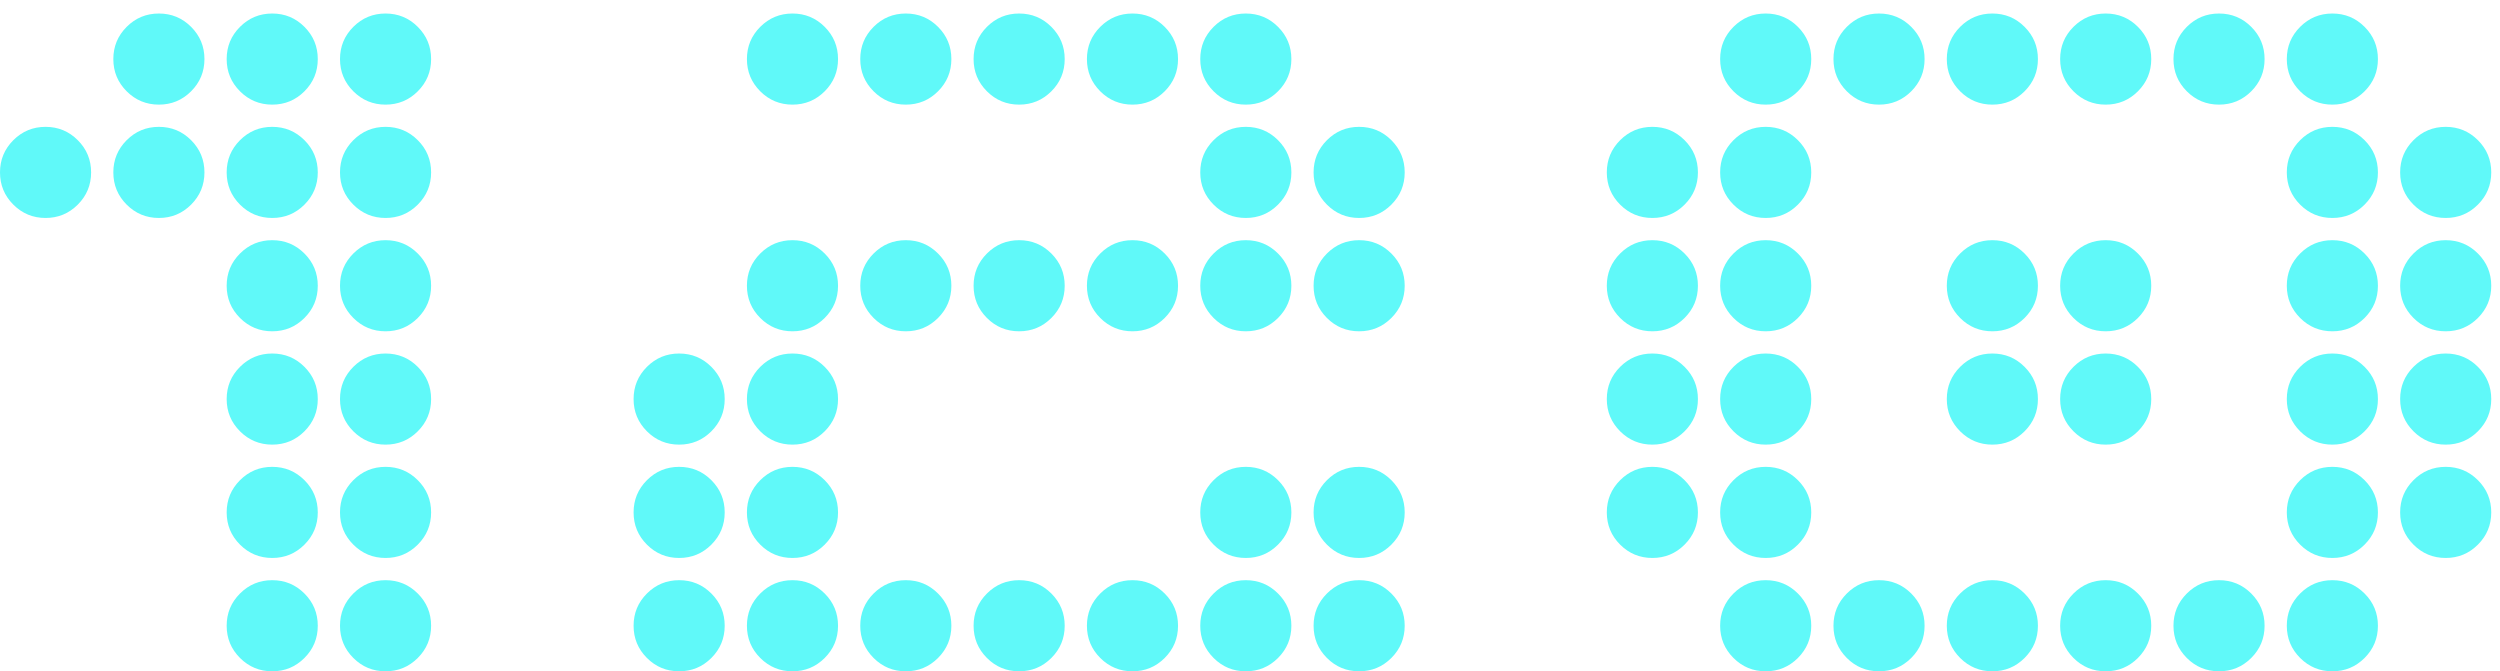 <svg width="108" height="29" viewBox="0 0 108 29" fill="none" xmlns="http://www.w3.org/2000/svg">
<path d="M18.624 2.552C18.624 3.096 18.432 3.56 18.048 3.944C17.664 4.328 17.2 4.52 16.656 4.52C16.112 4.52 15.648 4.328 15.264 3.944C14.88 3.56 14.688 3.096 14.688 2.552C14.688 2.008 14.88 1.544 15.264 1.16C15.648 0.776 16.112 0.584 16.656 0.584C17.2 0.584 17.664 0.776 18.048 1.16C18.432 1.544 18.624 2.008 18.624 2.552ZM13.728 2.552C13.728 3.096 13.536 3.56 13.152 3.944C12.768 4.328 12.304 4.52 11.76 4.52C11.216 4.52 10.752 4.328 10.368 3.944C9.984 3.56 9.792 3.096 9.792 2.552C9.792 2.008 9.984 1.544 10.368 1.16C10.752 0.776 11.216 0.584 11.76 0.584C12.304 0.584 12.768 0.776 13.152 1.16C13.536 1.544 13.728 2.008 13.728 2.552ZM18.624 7.448C18.624 7.992 18.432 8.456 18.048 8.84C17.664 9.224 17.2 9.416 16.656 9.416C16.112 9.416 15.648 9.224 15.264 8.84C14.88 8.456 14.688 7.992 14.688 7.448C14.688 6.904 14.88 6.44 15.264 6.056C15.648 5.672 16.112 5.48 16.656 5.48C17.2 5.48 17.664 5.672 18.048 6.056C18.432 6.44 18.624 6.904 18.624 7.448ZM8.832 2.552C8.832 3.096 8.64 3.56 8.256 3.944C7.872 4.328 7.408 4.52 6.864 4.52C6.32 4.52 5.856 4.328 5.472 3.944C5.088 3.56 4.896 3.096 4.896 2.552C4.896 2.008 5.088 1.544 5.472 1.16C5.856 0.776 6.32 0.584 6.864 0.584C7.408 0.584 7.872 0.776 8.256 1.16C8.64 1.544 8.832 2.008 8.832 2.552ZM13.728 7.448C13.728 7.992 13.536 8.456 13.152 8.84C12.768 9.224 12.304 9.416 11.76 9.416C11.216 9.416 10.752 9.224 10.368 8.84C9.984 8.456 9.792 7.992 9.792 7.448C9.792 6.904 9.984 6.44 10.368 6.056C10.752 5.672 11.216 5.48 11.76 5.48C12.304 5.48 12.768 5.672 13.152 6.056C13.536 6.44 13.728 6.904 13.728 7.448ZM18.624 12.344C18.624 12.888 18.432 13.352 18.048 13.736C17.664 14.12 17.2 14.312 16.656 14.312C16.112 14.312 15.648 14.12 15.264 13.736C14.88 13.352 14.688 12.888 14.688 12.344C14.688 11.8 14.88 11.336 15.264 10.952C15.648 10.568 16.112 10.376 16.656 10.376C17.2 10.376 17.664 10.568 18.048 10.952C18.432 11.336 18.624 11.8 18.624 12.344ZM8.832 7.448C8.832 7.992 8.64 8.456 8.256 8.84C7.872 9.224 7.408 9.416 6.864 9.416C6.32 9.416 5.856 9.224 5.472 8.84C5.088 8.456 4.896 7.992 4.896 7.448C4.896 6.904 5.088 6.44 5.472 6.056C5.856 5.672 6.32 5.48 6.864 5.48C7.408 5.48 7.872 5.672 8.256 6.056C8.64 6.44 8.832 6.904 8.832 7.448ZM13.728 12.344C13.728 12.888 13.536 13.352 13.152 13.736C12.768 14.12 12.304 14.312 11.76 14.312C11.216 14.312 10.752 14.12 10.368 13.736C9.984 13.352 9.792 12.888 9.792 12.344C9.792 11.8 9.984 11.336 10.368 10.952C10.752 10.568 11.216 10.376 11.76 10.376C12.304 10.376 12.768 10.568 13.152 10.952C13.536 11.336 13.728 11.8 13.728 12.344ZM18.624 17.24C18.624 17.784 18.432 18.248 18.048 18.632C17.664 19.016 17.2 19.208 16.656 19.208C16.112 19.208 15.648 19.016 15.264 18.632C14.88 18.248 14.688 17.784 14.688 17.24C14.688 16.696 14.88 16.232 15.264 15.848C15.648 15.464 16.112 15.272 16.656 15.272C17.2 15.272 17.664 15.464 18.048 15.848C18.432 16.232 18.624 16.696 18.624 17.24ZM3.936 7.448C3.936 7.992 3.744 8.456 3.36 8.84C2.976 9.224 2.512 9.416 1.968 9.416C1.424 9.416 0.96 9.224 0.576 8.84C0.192 8.456 0 7.992 0 7.448C0 6.904 0.192 6.44 0.576 6.056C0.96 5.672 1.424 5.48 1.968 5.48C2.512 5.48 2.976 5.672 3.36 6.056C3.744 6.44 3.936 6.904 3.936 7.448ZM13.728 17.24C13.728 17.784 13.536 18.248 13.152 18.632C12.768 19.016 12.304 19.208 11.76 19.208C11.216 19.208 10.752 19.016 10.368 18.632C9.984 18.248 9.792 17.784 9.792 17.24C9.792 16.696 9.984 16.232 10.368 15.848C10.752 15.464 11.216 15.272 11.76 15.272C12.304 15.272 12.768 15.464 13.152 15.848C13.536 16.232 13.728 16.696 13.728 17.24ZM18.624 22.136C18.624 22.68 18.432 23.144 18.048 23.528C17.664 23.912 17.2 24.104 16.656 24.104C16.112 24.104 15.648 23.912 15.264 23.528C14.88 23.144 14.688 22.68 14.688 22.136C14.688 21.592 14.88 21.128 15.264 20.744C15.648 20.36 16.112 20.168 16.656 20.168C17.2 20.168 17.664 20.36 18.048 20.744C18.432 21.128 18.624 21.592 18.624 22.136ZM18.624 27.032C18.624 27.576 18.432 28.04 18.048 28.424C17.664 28.808 17.2 29 16.656 29C16.112 29 15.648 28.808 15.264 28.424C14.88 28.04 14.688 27.576 14.688 27.032C14.688 26.488 14.88 26.024 15.264 25.64C15.648 25.256 16.112 25.064 16.656 25.064C17.2 25.064 17.664 25.256 18.048 25.64C18.432 26.024 18.624 26.488 18.624 27.032ZM13.728 22.136C13.728 22.68 13.536 23.144 13.152 23.528C12.768 23.912 12.304 24.104 11.76 24.104C11.216 24.104 10.752 23.912 10.368 23.528C9.984 23.144 9.792 22.68 9.792 22.136C9.792 21.592 9.984 21.128 10.368 20.744C10.752 20.36 11.216 20.168 11.76 20.168C12.304 20.168 12.768 20.36 13.152 20.744C13.536 21.128 13.728 21.592 13.728 22.136ZM13.728 27.032C13.728 27.576 13.536 28.04 13.152 28.424C12.768 28.808 12.304 29 11.76 29C11.216 29 10.752 28.808 10.368 28.424C9.984 28.04 9.792 27.576 9.792 27.032C9.792 26.488 9.984 26.024 10.368 25.64C10.752 25.256 11.216 25.064 11.76 25.064C12.304 25.064 12.768 25.256 13.152 25.64C13.536 26.024 13.728 26.488 13.728 27.032ZM60.683 7.448C60.683 7.992 60.491 8.456 60.107 8.84C59.723 9.224 59.259 9.416 58.715 9.416C58.171 9.416 57.707 9.224 57.323 8.84C56.939 8.456 56.747 7.992 56.747 7.448C56.747 6.904 56.939 6.44 57.323 6.056C57.707 5.672 58.171 5.48 58.715 5.48C59.259 5.48 59.723 5.672 60.107 6.056C60.491 6.44 60.683 6.904 60.683 7.448ZM55.787 2.552C55.787 3.096 55.595 3.56 55.211 3.944C54.827 4.328 54.363 4.52 53.819 4.52C53.275 4.52 52.811 4.328 52.427 3.944C52.043 3.56 51.851 3.096 51.851 2.552C51.851 2.008 52.043 1.544 52.427 1.16C52.811 0.776 53.275 0.584 53.819 0.584C54.363 0.584 54.827 0.776 55.211 1.16C55.595 1.544 55.787 2.008 55.787 2.552ZM50.891 2.552C50.891 3.096 50.699 3.56 50.315 3.944C49.931 4.328 49.467 4.52 48.923 4.52C48.379 4.52 47.915 4.328 47.531 3.944C47.147 3.56 46.955 3.096 46.955 2.552C46.955 2.008 47.147 1.544 47.531 1.16C47.915 0.776 48.379 0.584 48.923 0.584C49.467 0.584 49.931 0.776 50.315 1.16C50.699 1.544 50.891 2.008 50.891 2.552ZM60.683 12.344C60.683 12.888 60.491 13.352 60.107 13.736C59.723 14.12 59.259 14.312 58.715 14.312C58.171 14.312 57.707 14.12 57.323 13.736C56.939 13.352 56.747 12.888 56.747 12.344C56.747 11.8 56.939 11.336 57.323 10.952C57.707 10.568 58.171 10.376 58.715 10.376C59.259 10.376 59.723 10.568 60.107 10.952C60.491 11.336 60.683 11.8 60.683 12.344ZM55.787 7.448C55.787 7.992 55.595 8.456 55.211 8.84C54.827 9.224 54.363 9.416 53.819 9.416C53.275 9.416 52.811 9.224 52.427 8.84C52.043 8.456 51.851 7.992 51.851 7.448C51.851 6.904 52.043 6.44 52.427 6.056C52.811 5.672 53.275 5.48 53.819 5.48C54.363 5.48 54.827 5.672 55.211 6.056C55.595 6.44 55.787 6.904 55.787 7.448ZM45.995 2.552C45.995 3.096 45.803 3.56 45.419 3.944C45.035 4.328 44.571 4.52 44.027 4.52C43.483 4.52 43.019 4.328 42.635 3.944C42.251 3.56 42.059 3.096 42.059 2.552C42.059 2.008 42.251 1.544 42.635 1.16C43.019 0.776 43.483 0.584 44.027 0.584C44.571 0.584 45.035 0.776 45.419 1.16C45.803 1.544 45.995 2.008 45.995 2.552ZM55.787 12.344C55.787 12.888 55.595 13.352 55.211 13.736C54.827 14.12 54.363 14.312 53.819 14.312C53.275 14.312 52.811 14.12 52.427 13.736C52.043 13.352 51.851 12.888 51.851 12.344C51.851 11.8 52.043 11.336 52.427 10.952C52.811 10.568 53.275 10.376 53.819 10.376C54.363 10.376 54.827 10.568 55.211 10.952C55.595 11.336 55.787 11.8 55.787 12.344ZM41.099 2.552C41.099 3.096 40.907 3.56 40.523 3.944C40.139 4.328 39.675 4.52 39.131 4.52C38.587 4.52 38.123 4.328 37.739 3.944C37.355 3.56 37.163 3.096 37.163 2.552C37.163 2.008 37.355 1.544 37.739 1.16C38.123 0.776 38.587 0.584 39.131 0.584C39.675 0.584 40.139 0.776 40.523 1.16C40.907 1.544 41.099 2.008 41.099 2.552ZM50.891 12.344C50.891 12.888 50.699 13.352 50.315 13.736C49.931 14.12 49.467 14.312 48.923 14.312C48.379 14.312 47.915 14.12 47.531 13.736C47.147 13.352 46.955 12.888 46.955 12.344C46.955 11.8 47.147 11.336 47.531 10.952C47.915 10.568 48.379 10.376 48.923 10.376C49.467 10.376 49.931 10.568 50.315 10.952C50.699 11.336 50.891 11.8 50.891 12.344ZM60.683 22.136C60.683 22.68 60.491 23.144 60.107 23.528C59.723 23.912 59.259 24.104 58.715 24.104C58.171 24.104 57.707 23.912 57.323 23.528C56.939 23.144 56.747 22.68 56.747 22.136C56.747 21.592 56.939 21.128 57.323 20.744C57.707 20.36 58.171 20.168 58.715 20.168C59.259 20.168 59.723 20.36 60.107 20.744C60.491 21.128 60.683 21.592 60.683 22.136ZM45.995 12.344C45.995 12.888 45.803 13.352 45.419 13.736C45.035 14.12 44.571 14.312 44.027 14.312C43.483 14.312 43.019 14.12 42.635 13.736C42.251 13.352 42.059 12.888 42.059 12.344C42.059 11.8 42.251 11.336 42.635 10.952C43.019 10.568 43.483 10.376 44.027 10.376C44.571 10.376 45.035 10.568 45.419 10.952C45.803 11.336 45.995 11.8 45.995 12.344ZM60.683 27.032C60.683 27.576 60.491 28.04 60.107 28.424C59.723 28.808 59.259 29 58.715 29C58.171 29 57.707 28.808 57.323 28.424C56.939 28.04 56.747 27.576 56.747 27.032C56.747 26.488 56.939 26.024 57.323 25.64C57.707 25.256 58.171 25.064 58.715 25.064C59.259 25.064 59.723 25.256 60.107 25.64C60.491 26.024 60.683 26.488 60.683 27.032ZM36.203 2.552C36.203 3.096 36.011 3.56 35.627 3.944C35.243 4.328 34.779 4.52 34.235 4.52C33.691 4.52 33.227 4.328 32.843 3.944C32.459 3.56 32.267 3.096 32.267 2.552C32.267 2.008 32.459 1.544 32.843 1.16C33.227 0.776 33.691 0.584 34.235 0.584C34.779 0.584 35.243 0.776 35.627 1.16C36.011 1.544 36.203 2.008 36.203 2.552ZM55.787 22.136C55.787 22.68 55.595 23.144 55.211 23.528C54.827 23.912 54.363 24.104 53.819 24.104C53.275 24.104 52.811 23.912 52.427 23.528C52.043 23.144 51.851 22.68 51.851 22.136C51.851 21.592 52.043 21.128 52.427 20.744C52.811 20.36 53.275 20.168 53.819 20.168C54.363 20.168 54.827 20.36 55.211 20.744C55.595 21.128 55.787 21.592 55.787 22.136ZM41.099 12.344C41.099 12.888 40.907 13.352 40.523 13.736C40.139 14.12 39.675 14.312 39.131 14.312C38.587 14.312 38.123 14.12 37.739 13.736C37.355 13.352 37.163 12.888 37.163 12.344C37.163 11.8 37.355 11.336 37.739 10.952C38.123 10.568 38.587 10.376 39.131 10.376C39.675 10.376 40.139 10.568 40.523 10.952C40.907 11.336 41.099 11.8 41.099 12.344ZM55.787 27.032C55.787 27.576 55.595 28.04 55.211 28.424C54.827 28.808 54.363 29 53.819 29C53.275 29 52.811 28.808 52.427 28.424C52.043 28.04 51.851 27.576 51.851 27.032C51.851 26.488 52.043 26.024 52.427 25.64C52.811 25.256 53.275 25.064 53.819 25.064C54.363 25.064 54.827 25.256 55.211 25.64C55.595 26.024 55.787 26.488 55.787 27.032ZM50.891 27.032C50.891 27.576 50.699 28.04 50.315 28.424C49.931 28.808 49.467 29 48.923 29C48.379 29 47.915 28.808 47.531 28.424C47.147 28.04 46.955 27.576 46.955 27.032C46.955 26.488 47.147 26.024 47.531 25.64C47.915 25.256 48.379 25.064 48.923 25.064C49.467 25.064 49.931 25.256 50.315 25.64C50.699 26.024 50.891 26.488 50.891 27.032ZM36.203 12.344C36.203 12.888 36.011 13.352 35.627 13.736C35.243 14.12 34.779 14.312 34.235 14.312C33.691 14.312 33.227 14.12 32.843 13.736C32.459 13.352 32.267 12.888 32.267 12.344C32.267 11.8 32.459 11.336 32.843 10.952C33.227 10.568 33.691 10.376 34.235 10.376C34.779 10.376 35.243 10.568 35.627 10.952C36.011 11.336 36.203 11.8 36.203 12.344ZM45.995 27.032C45.995 27.576 45.803 28.04 45.419 28.424C45.035 28.808 44.571 29 44.027 29C43.483 29 43.019 28.808 42.635 28.424C42.251 28.04 42.059 27.576 42.059 27.032C42.059 26.488 42.251 26.024 42.635 25.64C43.019 25.256 43.483 25.064 44.027 25.064C44.571 25.064 45.035 25.256 45.419 25.64C45.803 26.024 45.995 26.488 45.995 27.032ZM36.203 17.24C36.203 17.784 36.011 18.248 35.627 18.632C35.243 19.016 34.779 19.208 34.235 19.208C33.691 19.208 33.227 19.016 32.843 18.632C32.459 18.248 32.267 17.784 32.267 17.24C32.267 16.696 32.459 16.232 32.843 15.848C33.227 15.464 33.691 15.272 34.235 15.272C34.779 15.272 35.243 15.464 35.627 15.848C36.011 16.232 36.203 16.696 36.203 17.24ZM31.307 17.24C31.307 17.784 31.115 18.248 30.731 18.632C30.347 19.016 29.883 19.208 29.339 19.208C28.795 19.208 28.331 19.016 27.947 18.632C27.563 18.248 27.371 17.784 27.371 17.24C27.371 16.696 27.563 16.232 27.947 15.848C28.331 15.464 28.795 15.272 29.339 15.272C29.883 15.272 30.347 15.464 30.731 15.848C31.115 16.232 31.307 16.696 31.307 17.24ZM41.099 27.032C41.099 27.576 40.907 28.04 40.523 28.424C40.139 28.808 39.675 29 39.131 29C38.587 29 38.123 28.808 37.739 28.424C37.355 28.04 37.163 27.576 37.163 27.032C37.163 26.488 37.355 26.024 37.739 25.64C38.123 25.256 38.587 25.064 39.131 25.064C39.675 25.064 40.139 25.256 40.523 25.64C40.907 26.024 41.099 26.488 41.099 27.032ZM36.203 22.136C36.203 22.68 36.011 23.144 35.627 23.528C35.243 23.912 34.779 24.104 34.235 24.104C33.691 24.104 33.227 23.912 32.843 23.528C32.459 23.144 32.267 22.68 32.267 22.136C32.267 21.592 32.459 21.128 32.843 20.744C33.227 20.36 33.691 20.168 34.235 20.168C34.779 20.168 35.243 20.36 35.627 20.744C36.011 21.128 36.203 21.592 36.203 22.136ZM31.307 22.136C31.307 22.68 31.115 23.144 30.731 23.528C30.347 23.912 29.883 24.104 29.339 24.104C28.795 24.104 28.331 23.912 27.947 23.528C27.563 23.144 27.371 22.68 27.371 22.136C27.371 21.592 27.563 21.128 27.947 20.744C28.331 20.36 28.795 20.168 29.339 20.168C29.883 20.168 30.347 20.36 30.731 20.744C31.115 21.128 31.307 21.592 31.307 22.136ZM36.203 27.032C36.203 27.576 36.011 28.04 35.627 28.424C35.243 28.808 34.779 29 34.235 29C33.691 29 33.227 28.808 32.843 28.424C32.459 28.04 32.267 27.576 32.267 27.032C32.267 26.488 32.459 26.024 32.843 25.64C33.227 25.256 33.691 25.064 34.235 25.064C34.779 25.064 35.243 25.256 35.627 25.64C36.011 26.024 36.203 26.488 36.203 27.032ZM31.307 27.032C31.307 27.576 31.115 28.04 30.731 28.424C30.347 28.808 29.883 29 29.339 29C28.795 29 28.331 28.808 27.947 28.424C27.563 28.04 27.371 27.576 27.371 27.032C27.371 26.488 27.563 26.024 27.947 25.64C28.331 25.256 28.795 25.064 29.339 25.064C29.883 25.064 30.347 25.256 30.731 25.64C31.115 26.024 31.307 26.488 31.307 27.032ZM107.622 7.448C107.622 7.992 107.43 8.456 107.046 8.84C106.662 9.224 106.198 9.416 105.654 9.416C105.11 9.416 104.646 9.224 104.262 8.84C103.878 8.456 103.686 7.992 103.686 7.448C103.686 6.904 103.878 6.44 104.262 6.056C104.646 5.672 105.11 5.48 105.654 5.48C106.198 5.48 106.662 5.672 107.046 6.056C107.43 6.44 107.622 6.904 107.622 7.448ZM102.726 2.552C102.726 3.096 102.534 3.56 102.15 3.944C101.766 4.328 101.302 4.52 100.758 4.52C100.214 4.52 99.75 4.328 99.366 3.944C98.982 3.56 98.79 3.096 98.79 2.552C98.79 2.008 98.982 1.544 99.366 1.16C99.75 0.776 100.214 0.584 100.758 0.584C101.302 0.584 101.766 0.776 102.15 1.16C102.534 1.544 102.726 2.008 102.726 2.552ZM107.622 12.344C107.622 12.888 107.43 13.352 107.046 13.736C106.662 14.12 106.198 14.312 105.654 14.312C105.11 14.312 104.646 14.12 104.262 13.736C103.878 13.352 103.686 12.888 103.686 12.344C103.686 11.8 103.878 11.336 104.262 10.952C104.646 10.568 105.11 10.376 105.654 10.376C106.198 10.376 106.662 10.568 107.046 10.952C107.43 11.336 107.622 11.8 107.622 12.344ZM97.83 2.552C97.83 3.096 97.638 3.56 97.254 3.944C96.87 4.328 96.406 4.52 95.862 4.52C95.318 4.52 94.854 4.328 94.47 3.944C94.086 3.56 93.894 3.096 93.894 2.552C93.894 2.008 94.086 1.544 94.47 1.16C94.854 0.776 95.318 0.584 95.862 0.584C96.406 0.584 96.87 0.776 97.254 1.16C97.638 1.544 97.83 2.008 97.83 2.552ZM102.726 7.448C102.726 7.992 102.534 8.456 102.15 8.84C101.766 9.224 101.302 9.416 100.758 9.416C100.214 9.416 99.75 9.224 99.366 8.84C98.982 8.456 98.79 7.992 98.79 7.448C98.79 6.904 98.982 6.44 99.366 6.056C99.75 5.672 100.214 5.48 100.758 5.48C101.302 5.48 101.766 5.672 102.15 6.056C102.534 6.44 102.726 6.904 102.726 7.448ZM107.622 17.24C107.622 17.784 107.43 18.248 107.046 18.632C106.662 19.016 106.198 19.208 105.654 19.208C105.11 19.208 104.646 19.016 104.262 18.632C103.878 18.248 103.686 17.784 103.686 17.24C103.686 16.696 103.878 16.232 104.262 15.848C104.646 15.464 105.11 15.272 105.654 15.272C106.198 15.272 106.662 15.464 107.046 15.848C107.43 16.232 107.622 16.696 107.622 17.24ZM92.934 2.552C92.934 3.096 92.742 3.56 92.358 3.944C91.974 4.328 91.51 4.52 90.966 4.52C90.422 4.52 89.958 4.328 89.574 3.944C89.19 3.56 88.998 3.096 88.998 2.552C88.998 2.008 89.19 1.544 89.574 1.16C89.958 0.776 90.422 0.584 90.966 0.584C91.51 0.584 91.974 0.776 92.358 1.16C92.742 1.544 92.934 2.008 92.934 2.552ZM102.726 12.344C102.726 12.888 102.534 13.352 102.15 13.736C101.766 14.12 101.302 14.312 100.758 14.312C100.214 14.312 99.75 14.12 99.366 13.736C98.982 13.352 98.79 12.888 98.79 12.344C98.79 11.8 98.982 11.336 99.366 10.952C99.75 10.568 100.214 10.376 100.758 10.376C101.302 10.376 101.766 10.568 102.15 10.952C102.534 11.336 102.726 11.8 102.726 12.344ZM107.622 22.136C107.622 22.68 107.43 23.144 107.046 23.528C106.662 23.912 106.198 24.104 105.654 24.104C105.11 24.104 104.646 23.912 104.262 23.528C103.878 23.144 103.686 22.68 103.686 22.136C103.686 21.592 103.878 21.128 104.262 20.744C104.646 20.36 105.11 20.168 105.654 20.168C106.198 20.168 106.662 20.36 107.046 20.744C107.43 21.128 107.622 21.592 107.622 22.136ZM88.038 2.552C88.038 3.096 87.846 3.56 87.462 3.944C87.078 4.328 86.614 4.52 86.07 4.52C85.526 4.52 85.062 4.328 84.678 3.944C84.294 3.56 84.102 3.096 84.102 2.552C84.102 2.008 84.294 1.544 84.678 1.16C85.062 0.776 85.526 0.584 86.07 0.584C86.614 0.584 87.078 0.776 87.462 1.16C87.846 1.544 88.038 2.008 88.038 2.552ZM102.726 17.24C102.726 17.784 102.534 18.248 102.15 18.632C101.766 19.016 101.302 19.208 100.758 19.208C100.214 19.208 99.75 19.016 99.366 18.632C98.982 18.248 98.79 17.784 98.79 17.24C98.79 16.696 98.982 16.232 99.366 15.848C99.75 15.464 100.214 15.272 100.758 15.272C101.302 15.272 101.766 15.464 102.15 15.848C102.534 16.232 102.726 16.696 102.726 17.24ZM92.934 12.344C92.934 12.888 92.742 13.352 92.358 13.736C91.974 14.12 91.51 14.312 90.966 14.312C90.422 14.312 89.958 14.12 89.574 13.736C89.19 13.352 88.998 12.888 88.998 12.344C88.998 11.8 89.19 11.336 89.574 10.952C89.958 10.568 90.422 10.376 90.966 10.376C91.51 10.376 91.974 10.568 92.358 10.952C92.742 11.336 92.934 11.8 92.934 12.344ZM102.726 22.136C102.726 22.68 102.534 23.144 102.15 23.528C101.766 23.912 101.302 24.104 100.758 24.104C100.214 24.104 99.75 23.912 99.366 23.528C98.982 23.144 98.79 22.68 98.79 22.136C98.79 21.592 98.982 21.128 99.366 20.744C99.75 20.36 100.214 20.168 100.758 20.168C101.302 20.168 101.766 20.36 102.15 20.744C102.534 21.128 102.726 21.592 102.726 22.136ZM83.142 2.552C83.142 3.096 82.95 3.56 82.566 3.944C82.182 4.328 81.718 4.52 81.174 4.52C80.63 4.52 80.166 4.328 79.782 3.944C79.398 3.56 79.206 3.096 79.206 2.552C79.206 2.008 79.398 1.544 79.782 1.16C80.166 0.776 80.63 0.584 81.174 0.584C81.718 0.584 82.182 0.776 82.566 1.16C82.95 1.544 83.142 2.008 83.142 2.552ZM88.038 12.344C88.038 12.888 87.846 13.352 87.462 13.736C87.078 14.12 86.614 14.312 86.07 14.312C85.526 14.312 85.062 14.12 84.678 13.736C84.294 13.352 84.102 12.888 84.102 12.344C84.102 11.8 84.294 11.336 84.678 10.952C85.062 10.568 85.526 10.376 86.07 10.376C86.614 10.376 87.078 10.568 87.462 10.952C87.846 11.336 88.038 11.8 88.038 12.344ZM92.934 17.24C92.934 17.784 92.742 18.248 92.358 18.632C91.974 19.016 91.51 19.208 90.966 19.208C90.422 19.208 89.958 19.016 89.574 18.632C89.19 18.248 88.998 17.784 88.998 17.24C88.998 16.696 89.19 16.232 89.574 15.848C89.958 15.464 90.422 15.272 90.966 15.272C91.51 15.272 91.974 15.464 92.358 15.848C92.742 16.232 92.934 16.696 92.934 17.24ZM78.246 2.552C78.246 3.096 78.054 3.56 77.67 3.944C77.286 4.328 76.822 4.52 76.278 4.52C75.734 4.52 75.27 4.328 74.886 3.944C74.502 3.56 74.31 3.096 74.31 2.552C74.31 2.008 74.502 1.544 74.886 1.16C75.27 0.776 75.734 0.584 76.278 0.584C76.822 0.584 77.286 0.776 77.67 1.16C78.054 1.544 78.246 2.008 78.246 2.552ZM102.726 27.032C102.726 27.576 102.534 28.04 102.15 28.424C101.766 28.808 101.302 29 100.758 29C100.214 29 99.75 28.808 99.366 28.424C98.982 28.04 98.79 27.576 98.79 27.032C98.79 26.488 98.982 26.024 99.366 25.64C99.75 25.256 100.214 25.064 100.758 25.064C101.302 25.064 101.766 25.256 102.15 25.64C102.534 26.024 102.726 26.488 102.726 27.032ZM78.246 7.448C78.246 7.992 78.054 8.456 77.67 8.84C77.286 9.224 76.822 9.416 76.278 9.416C75.734 9.416 75.27 9.224 74.886 8.84C74.502 8.456 74.31 7.992 74.31 7.448C74.31 6.904 74.502 6.44 74.886 6.056C75.27 5.672 75.734 5.48 76.278 5.48C76.822 5.48 77.286 5.672 77.67 6.056C78.054 6.44 78.246 6.904 78.246 7.448ZM88.038 17.24C88.038 17.784 87.846 18.248 87.462 18.632C87.078 19.016 86.614 19.208 86.07 19.208C85.526 19.208 85.062 19.016 84.678 18.632C84.294 18.248 84.102 17.784 84.102 17.24C84.102 16.696 84.294 16.232 84.678 15.848C85.062 15.464 85.526 15.272 86.07 15.272C86.614 15.272 87.078 15.464 87.462 15.848C87.846 16.232 88.038 16.696 88.038 17.24ZM97.83 27.032C97.83 27.576 97.638 28.04 97.254 28.424C96.87 28.808 96.406 29 95.862 29C95.318 29 94.854 28.808 94.47 28.424C94.086 28.04 93.894 27.576 93.894 27.032C93.894 26.488 94.086 26.024 94.47 25.64C94.854 25.256 95.318 25.064 95.862 25.064C96.406 25.064 96.87 25.256 97.254 25.64C97.638 26.024 97.83 26.488 97.83 27.032ZM73.35 7.448C73.35 7.992 73.158 8.456 72.774 8.84C72.39 9.224 71.926 9.416 71.382 9.416C70.838 9.416 70.374 9.224 69.99 8.84C69.606 8.456 69.414 7.992 69.414 7.448C69.414 6.904 69.606 6.44 69.99 6.056C70.374 5.672 70.838 5.48 71.382 5.48C71.926 5.48 72.39 5.672 72.774 6.056C73.158 6.44 73.35 6.904 73.35 7.448ZM78.246 12.344C78.246 12.888 78.054 13.352 77.67 13.736C77.286 14.12 76.822 14.312 76.278 14.312C75.734 14.312 75.27 14.12 74.886 13.736C74.502 13.352 74.31 12.888 74.31 12.344C74.31 11.8 74.502 11.336 74.886 10.952C75.27 10.568 75.734 10.376 76.278 10.376C76.822 10.376 77.286 10.568 77.67 10.952C78.054 11.336 78.246 11.8 78.246 12.344ZM92.934 27.032C92.934 27.576 92.742 28.04 92.358 28.424C91.974 28.808 91.51 29 90.966 29C90.422 29 89.958 28.808 89.574 28.424C89.19 28.04 88.998 27.576 88.998 27.032C88.998 26.488 89.19 26.024 89.574 25.64C89.958 25.256 90.422 25.064 90.966 25.064C91.51 25.064 91.974 25.256 92.358 25.64C92.742 26.024 92.934 26.488 92.934 27.032ZM73.35 12.344C73.35 12.888 73.158 13.352 72.774 13.736C72.39 14.12 71.926 14.312 71.382 14.312C70.838 14.312 70.374 14.12 69.99 13.736C69.606 13.352 69.414 12.888 69.414 12.344C69.414 11.8 69.606 11.336 69.99 10.952C70.374 10.568 70.838 10.376 71.382 10.376C71.926 10.376 72.39 10.568 72.774 10.952C73.158 11.336 73.35 11.8 73.35 12.344ZM78.246 17.24C78.246 17.784 78.054 18.248 77.67 18.632C77.286 19.016 76.822 19.208 76.278 19.208C75.734 19.208 75.27 19.016 74.886 18.632C74.502 18.248 74.31 17.784 74.31 17.24C74.31 16.696 74.502 16.232 74.886 15.848C75.27 15.464 75.734 15.272 76.278 15.272C76.822 15.272 77.286 15.464 77.67 15.848C78.054 16.232 78.246 16.696 78.246 17.24ZM88.038 27.032C88.038 27.576 87.846 28.04 87.462 28.424C87.078 28.808 86.614 29 86.07 29C85.526 29 85.062 28.808 84.678 28.424C84.294 28.04 84.102 27.576 84.102 27.032C84.102 26.488 84.294 26.024 84.678 25.64C85.062 25.256 85.526 25.064 86.07 25.064C86.614 25.064 87.078 25.256 87.462 25.64C87.846 26.024 88.038 26.488 88.038 27.032ZM73.35 17.24C73.35 17.784 73.158 18.248 72.774 18.632C72.39 19.016 71.926 19.208 71.382 19.208C70.838 19.208 70.374 19.016 69.99 18.632C69.606 18.248 69.414 17.784 69.414 17.24C69.414 16.696 69.606 16.232 69.99 15.848C70.374 15.464 70.838 15.272 71.382 15.272C71.926 15.272 72.39 15.464 72.774 15.848C73.158 16.232 73.35 16.696 73.35 17.24ZM78.246 22.136C78.246 22.68 78.054 23.144 77.67 23.528C77.286 23.912 76.822 24.104 76.278 24.104C75.734 24.104 75.27 23.912 74.886 23.528C74.502 23.144 74.31 22.68 74.31 22.136C74.31 21.592 74.502 21.128 74.886 20.744C75.27 20.36 75.734 20.168 76.278 20.168C76.822 20.168 77.286 20.36 77.67 20.744C78.054 21.128 78.246 21.592 78.246 22.136ZM83.142 27.032C83.142 27.576 82.95 28.04 82.566 28.424C82.182 28.808 81.718 29 81.174 29C80.63 29 80.166 28.808 79.782 28.424C79.398 28.04 79.206 27.576 79.206 27.032C79.206 26.488 79.398 26.024 79.782 25.64C80.166 25.256 80.63 25.064 81.174 25.064C81.718 25.064 82.182 25.256 82.566 25.64C82.95 26.024 83.142 26.488 83.142 27.032ZM73.35 22.136C73.35 22.68 73.158 23.144 72.774 23.528C72.39 23.912 71.926 24.104 71.382 24.104C70.838 24.104 70.374 23.912 69.99 23.528C69.606 23.144 69.414 22.68 69.414 22.136C69.414 21.592 69.606 21.128 69.99 20.744C70.374 20.36 70.838 20.168 71.382 20.168C71.926 20.168 72.39 20.36 72.774 20.744C73.158 21.128 73.35 21.592 73.35 22.136ZM78.246 27.032C78.246 27.576 78.054 28.04 77.67 28.424C77.286 28.808 76.822 29 76.278 29C75.734 29 75.27 28.808 74.886 28.424C74.502 28.04 74.31 27.576 74.31 27.032C74.31 26.488 74.502 26.024 74.886 25.64C75.27 25.256 75.734 25.064 76.278 25.064C76.822 25.064 77.286 25.256 77.67 25.64C78.054 26.024 78.246 26.488 78.246 27.032Z" fill="#60F9F9"/>
</svg>
